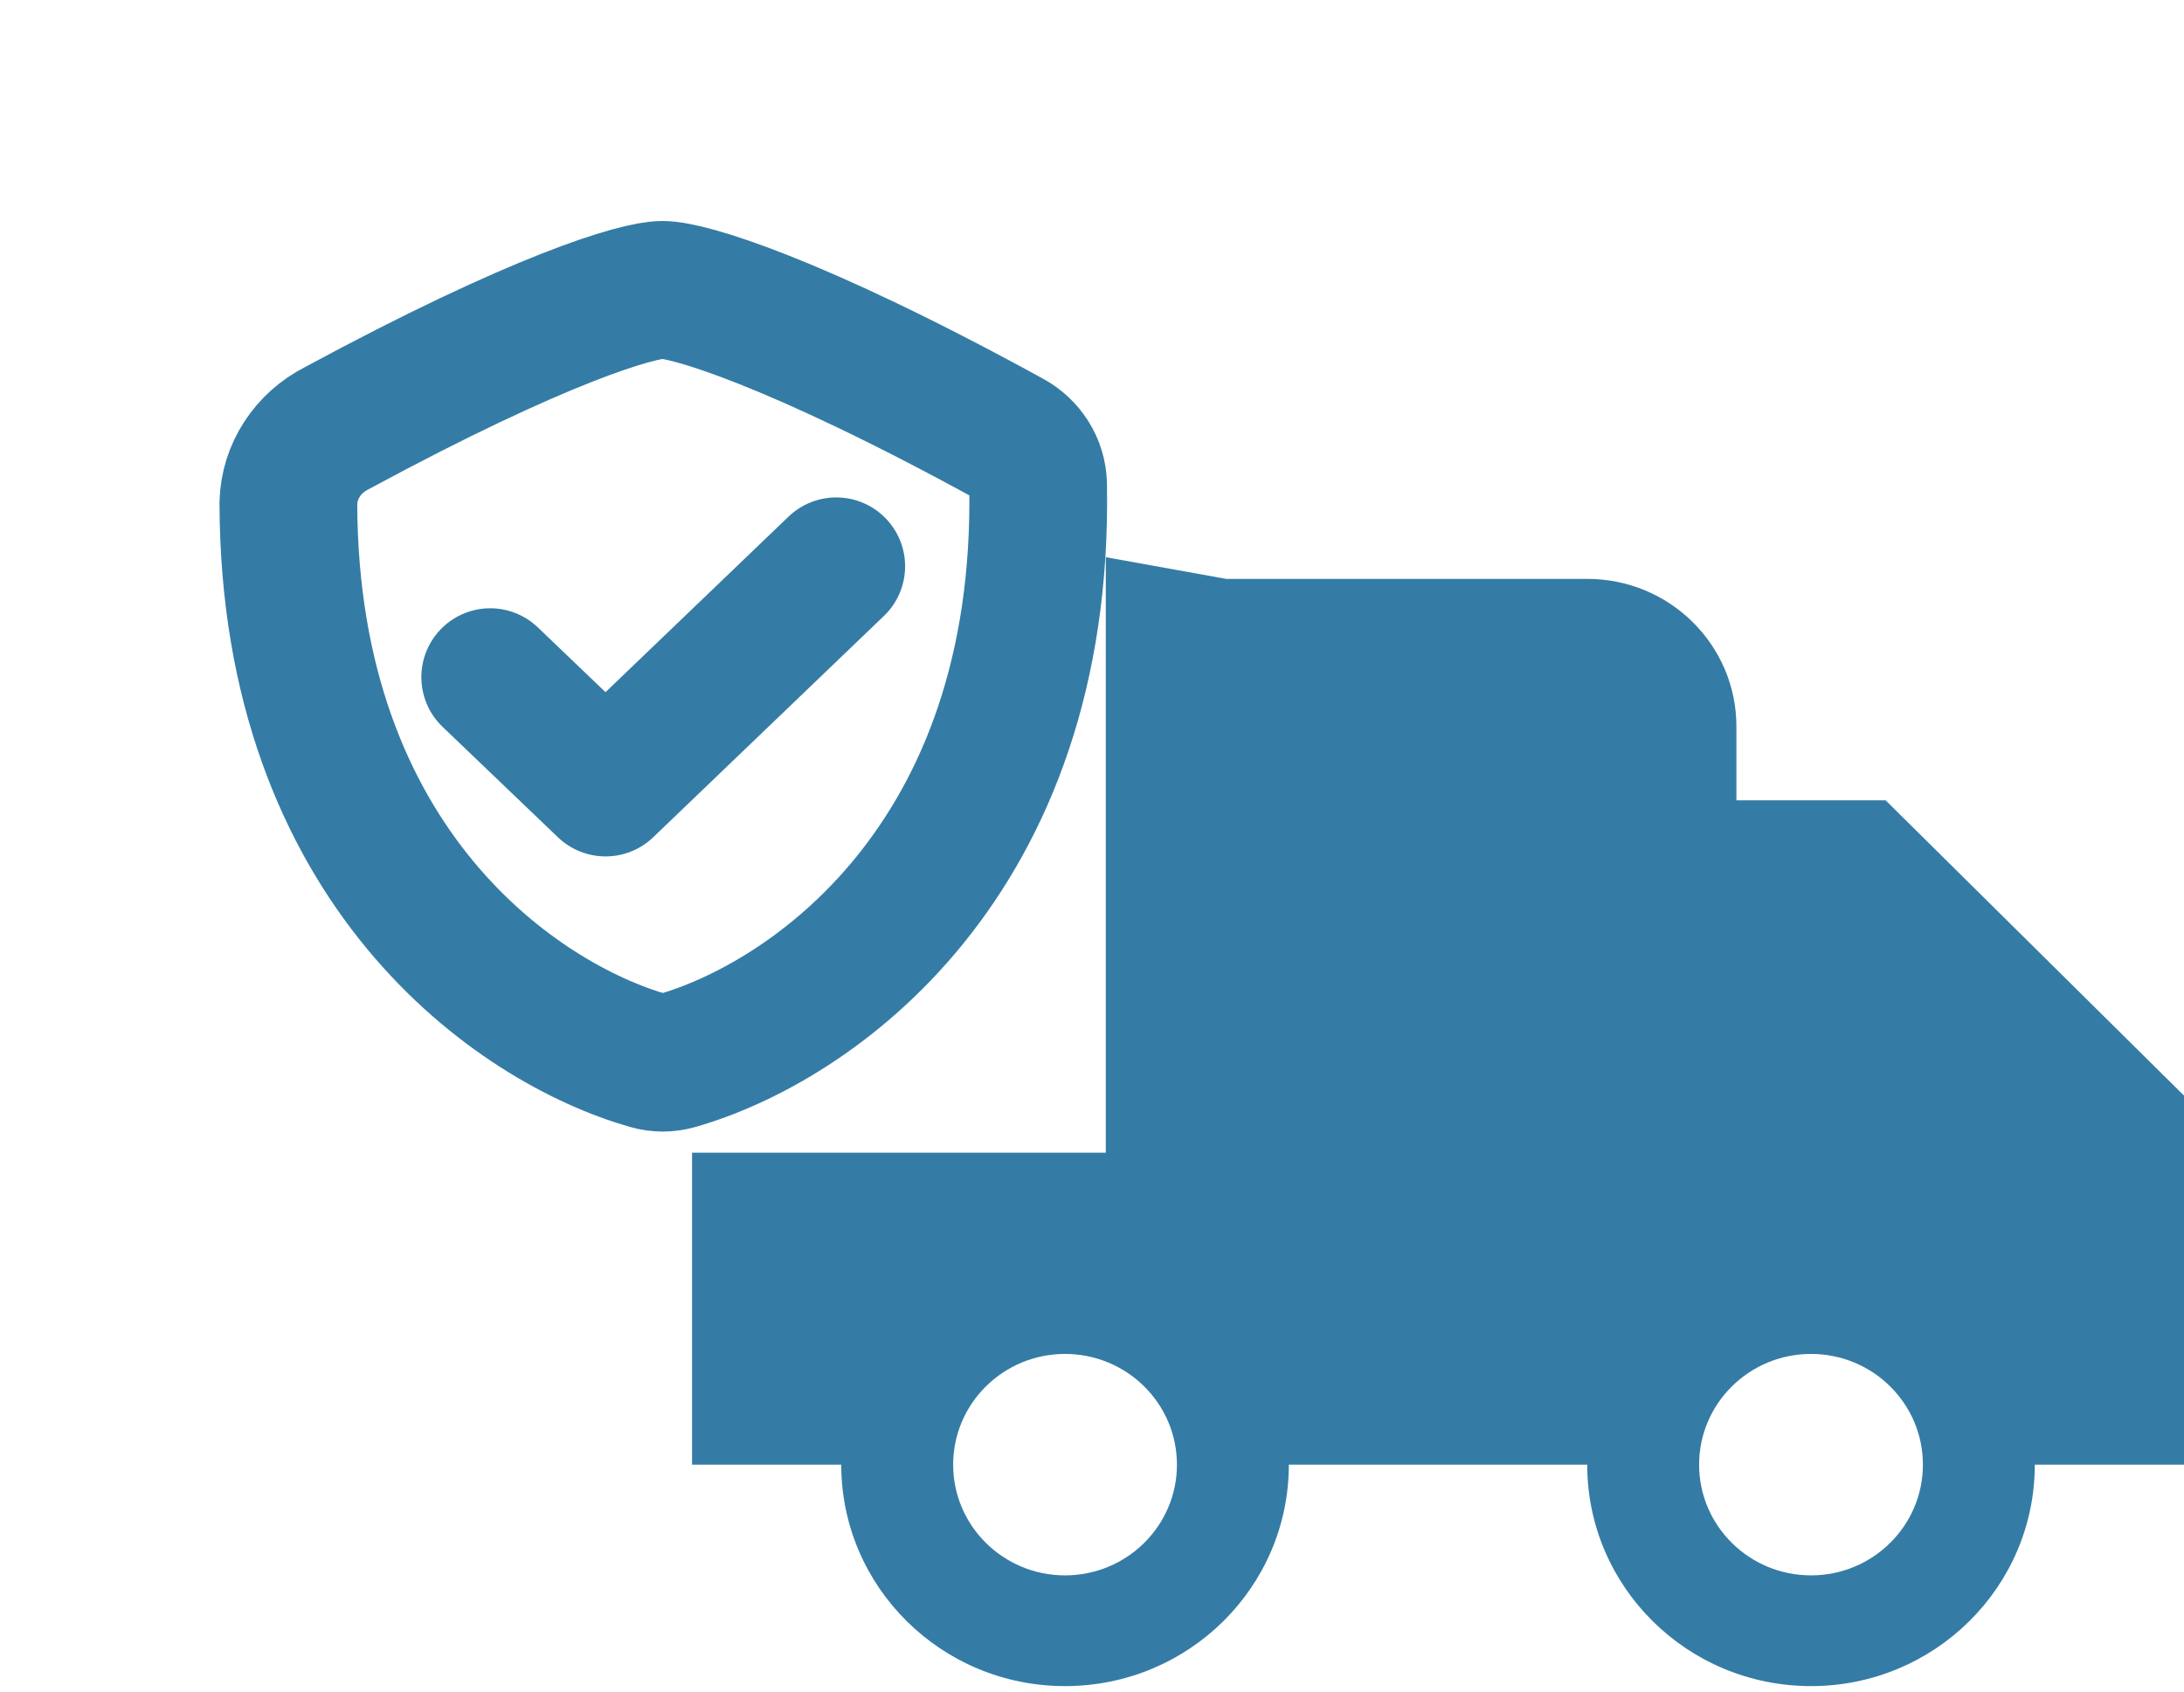 <svg width="111" height="86" viewBox="0 0 111 86" fill="none" xmlns="http://www.w3.org/2000/svg">
<path d="M95.835 40.68H88.252V36.928C88.252 32.782 84.859 29.424 80.669 29.424H62.318L56.201 28.322V43.456V58.59H35.173V74.447H42.756C42.756 80.664 47.848 85.703 54.13 85.703C60.412 85.703 65.504 80.664 65.504 74.447H80.669C80.669 80.664 85.761 85.703 92.043 85.703C98.326 85.703 103.417 80.664 103.417 74.447H111V55.688L95.835 40.68ZM54.13 80.075C50.991 80.075 48.443 77.554 48.443 74.447C48.443 71.341 50.991 68.819 54.13 68.819C57.269 68.819 59.817 71.341 59.817 74.447C59.817 77.554 57.269 80.075 54.13 80.075ZM92.043 80.075C88.904 80.075 86.356 77.554 86.356 74.447C86.356 71.341 88.904 68.819 92.043 68.819C95.183 68.819 97.73 71.341 97.73 74.447C97.73 77.554 95.183 80.075 92.043 80.075Z" fill="#347CA5"/>
<path fill-rule="evenodd" clip-rule="evenodd" d="M52.76 24.613C53.127 43.821 41.159 51.992 34.373 53.92C33.924 54.048 33.445 54.048 32.996 53.92C26.322 52.026 14.697 44.096 14.656 25.57C14.696 23.97 15.636 22.514 17.115 21.765C27.444 16.181 32.412 14.733 33.676 14.733C34.939 14.733 40.3 16.274 51.315 22.31C52.187 22.78 52.736 23.655 52.76 24.613Z" stroke="#347CA5" stroke-width="7" stroke-linecap="round" stroke-linejoin="round"/>
<path d="M24.915 34.418L30.777 40.03L42.501 28.783" stroke="#347CA5" stroke-width="7" stroke-linecap="round" stroke-linejoin="round"/>
</svg>
